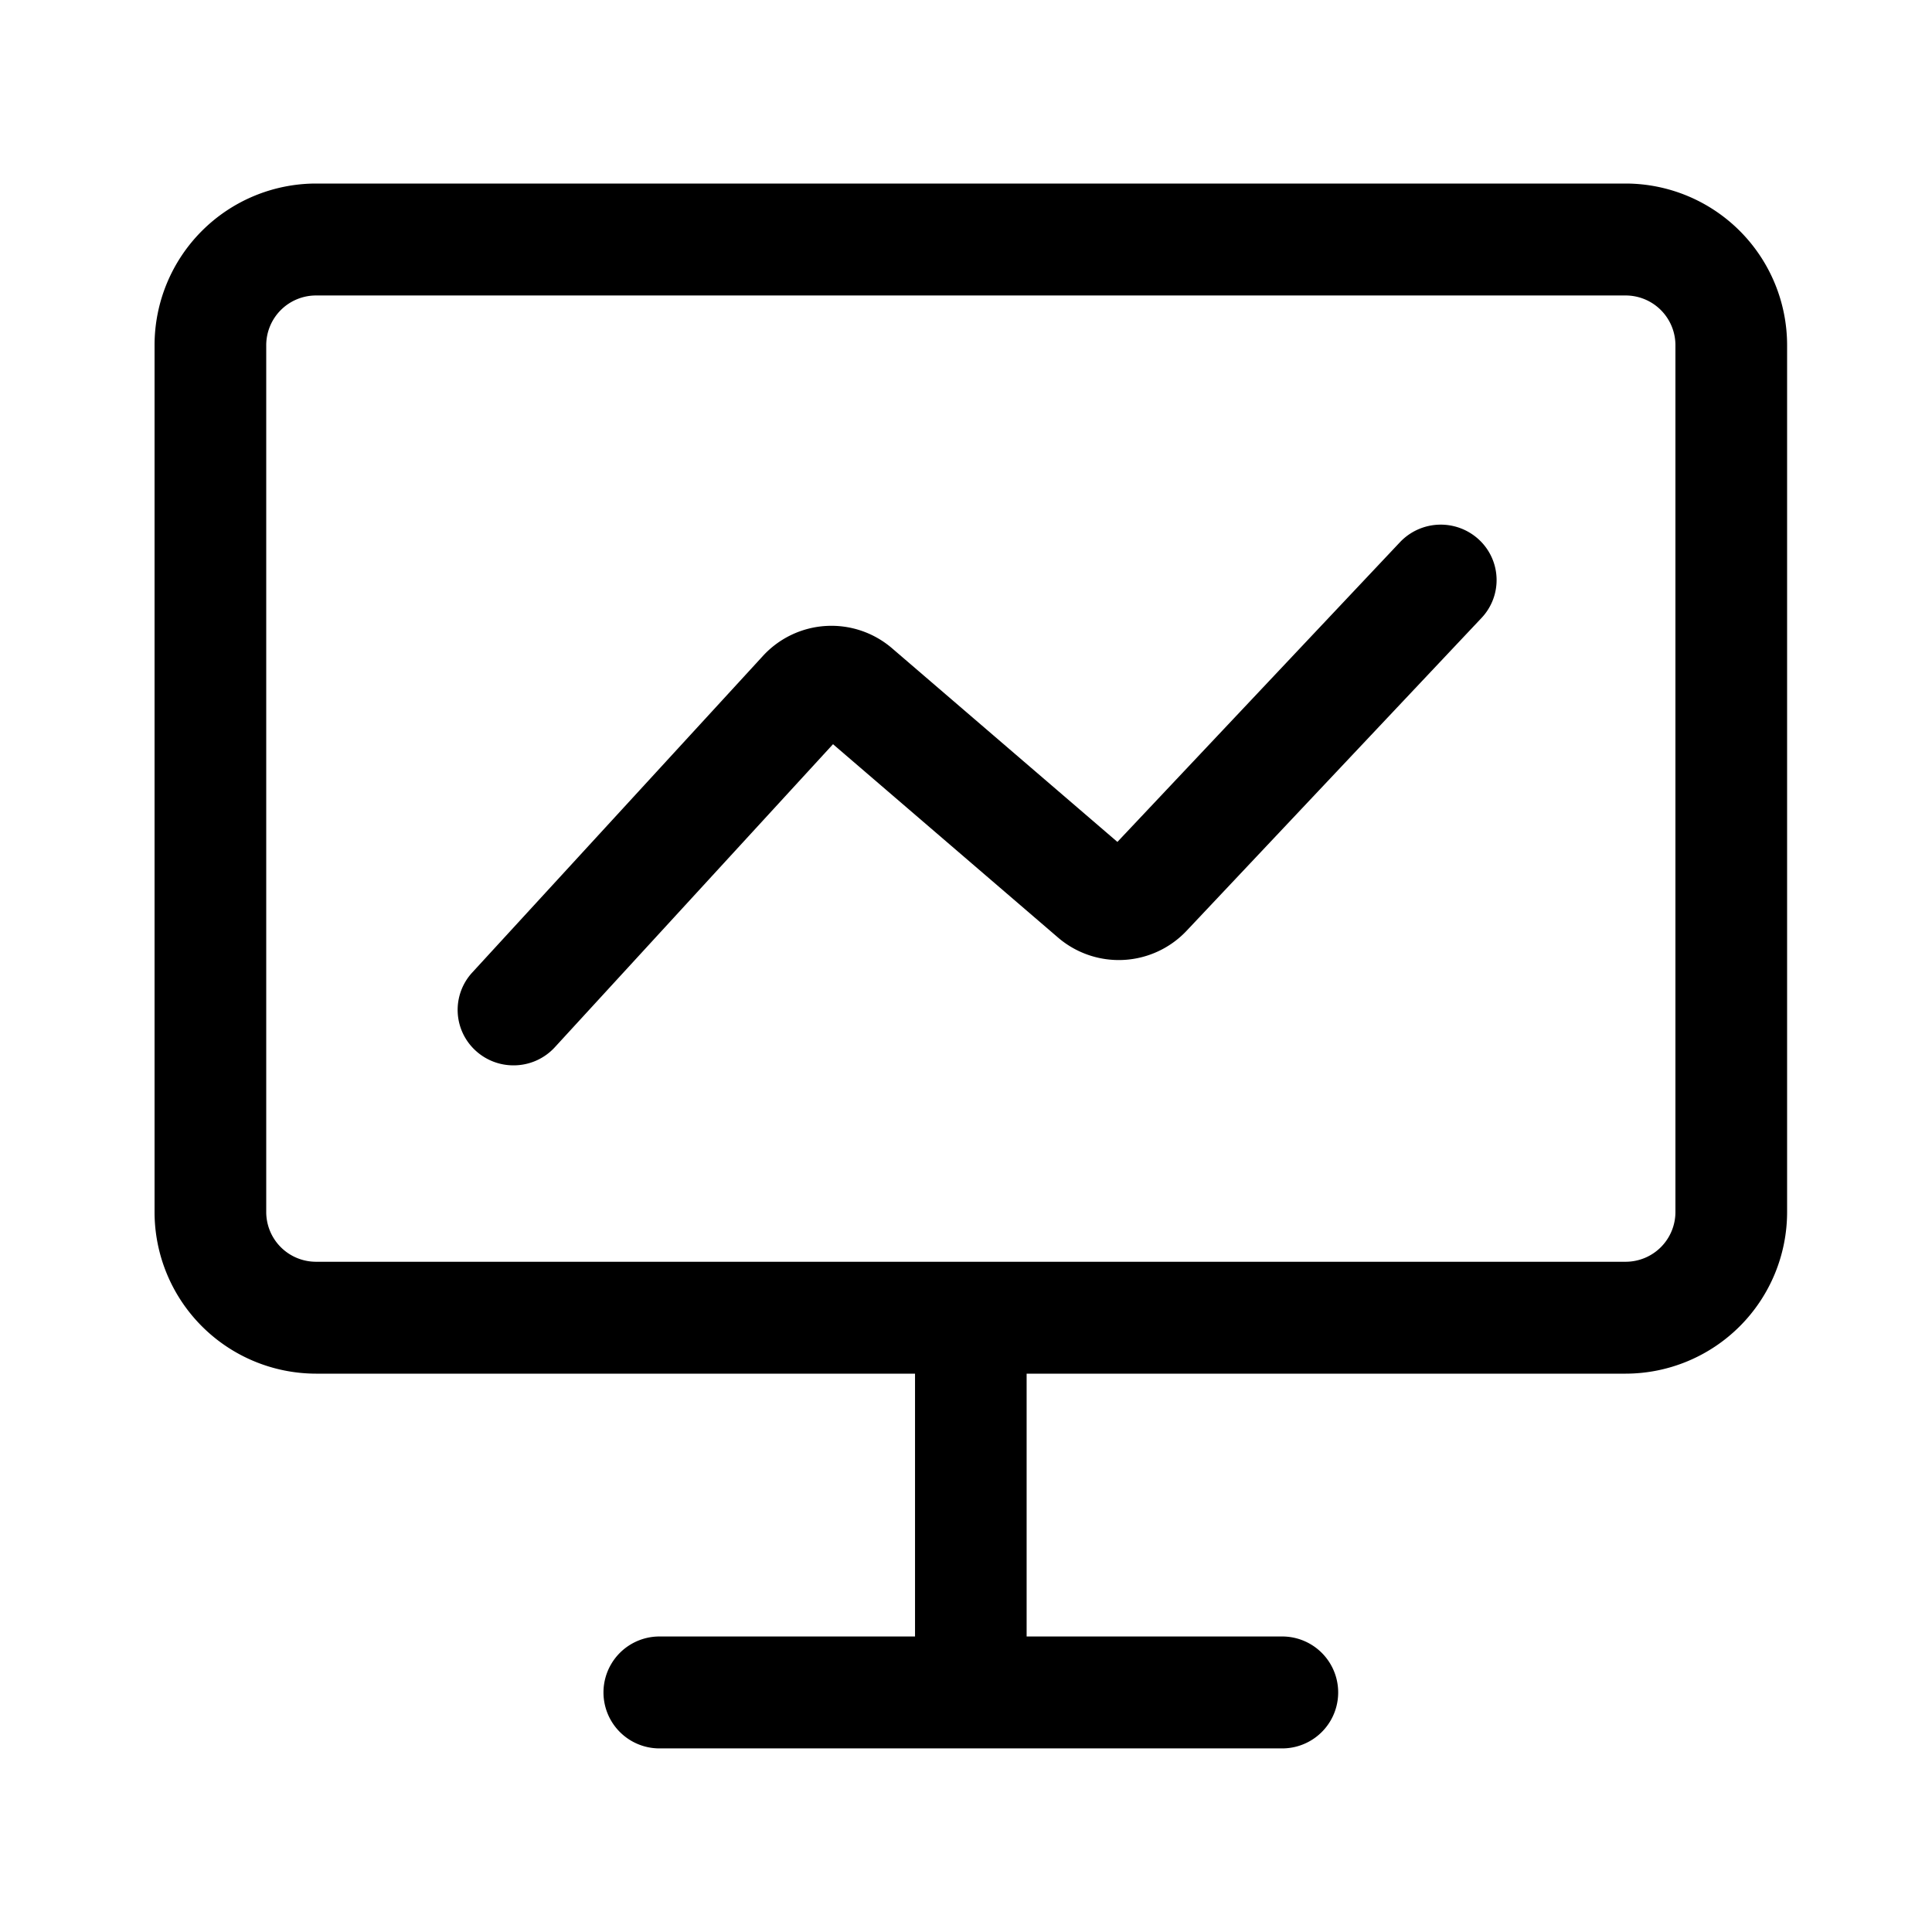 <?xml version="1.0" standalone="no"?><!DOCTYPE svg PUBLIC "-//W3C//DTD SVG 1.1//EN" "http://www.w3.org/Graphics/SVG/1.1/DTD/svg11.dtd"><svg t="1595308484872" class="icon" viewBox="0 0 1024 1024" version="1.1" xmlns="http://www.w3.org/2000/svg" p-id="8075" xmlns:xlink="http://www.w3.org/1999/xlink" width="200" height="200"><defs><style type="text/css"></style></defs><path d="M861.696 97.28H167.424A85.688 85.688 0 0 0 81.92 183.004v459.366A85.688 85.688 0 0 0 167.424 728.064h317.558v139.305H349.517a29.66 29.66 0 0 0 0 59.32h330.086a29.66 29.66 0 0 0 0-59.32h-135.47V728.064H861.696a85.688 85.688 0 0 0 85.504-85.693v-459.366A85.693 85.693 0 0 0 861.696 97.28z m26.317 545.085a26.383 26.383 0 0 1-26.317 26.394H167.424a26.383 26.383 0 0 1-26.317-26.394V183.004a26.383 26.383 0 0 1 26.317-26.394h694.272a26.383 26.383 0 0 1 26.317 26.394v459.366z"  p-id="8076"></path><path d="M272.148 564.659a29.599 29.599 0 0 1-19.927-7.68 29.235 29.235 0 0 1-1.935-41.513l153.969-167.685a49.28 49.28 0 0 1 68.731-4.029l119.26 102.482 149.77-158.863a29.763 29.763 0 0 1 41.841-1.372 29.23 29.23 0 0 1 1.382 41.528l-156.273 165.76a49.423 49.423 0 0 1-68.28 3.558l-119.173-102.4-147.456 160.63a29.604 29.604 0 0 1-21.908 9.585z" p-id="8077"></path></svg>
